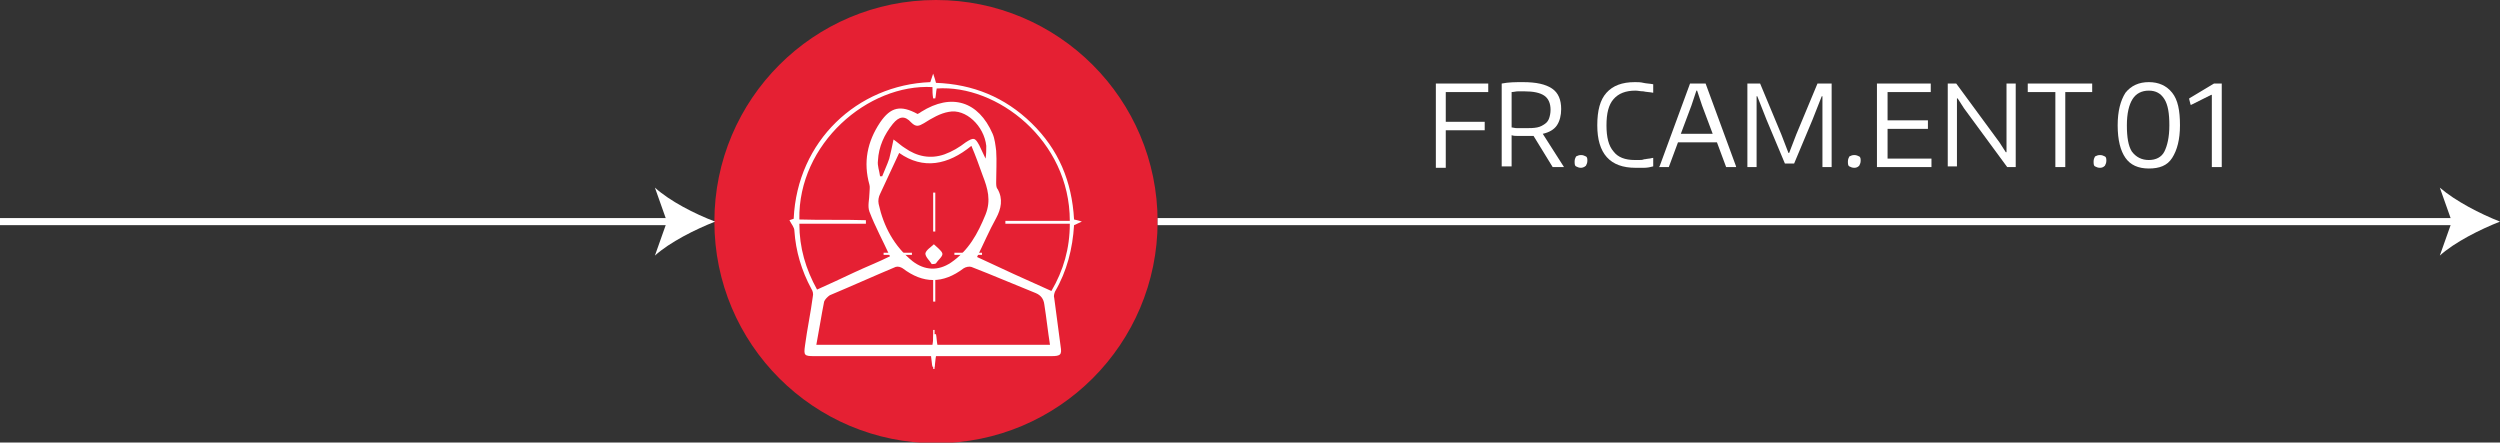 <?xml version="1.0" encoding="utf-8"?>
<!-- Generator: Adobe Illustrator 23.0.1, SVG Export Plug-In . SVG Version: 6.00 Build 0)  -->
<svg version="1.1" id="Layer_1" xmlns="http://www.w3.org/2000/svg" xmlns:xlink="http://www.w3.org/1999/xlink" x="0px" y="0px"
	 viewBox="0 0 353.1 62.5" style="enable-background:new 0 0 353.1 62.5;" xml:space="preserve">
<rect x="0" y="0" width="353.1" height="62.5" fill="#333333" stroke="none"/>
<style type="text/css">
	.st0{fill:#E52033;}
	.st1{fill:#FFFFFF;}
	.st2{fill:none;}
</style>
<title>event1</title>
<g>
	<g>
		<circle class="st0" cx="132.2" cy="31.3" r="31.3"/>
		<g>
			<g>
				<g>
					<path class="st1" d="M151.7,31c0.3,0.1,0.6,0.1,1.1,0.3c-0.5,0.2-0.8,0.4-1.1,0.5c-0.2,3.3-1,6.5-2.7,9.4
						c-0.1,0.3-0.2,0.6-0.1,0.9c0.3,2.3,0.6,4.5,0.9,6.8c0.2,1.2,0,1.4-1.3,1.4c-5,0-10,0-15,0c-0.4,0-0.8,0-1.3,0
						c-0.1,0.5-0.1,1-0.2,1.5c-0.1,0-0.2,0-0.3,0c-0.1-0.4-0.1-0.9-0.2-1.5c-0.4,0-0.7,0-1.1,0c-5.1,0-10.3,0-15.4,0
						c-1.4,0-1.5-0.1-1.3-1.5c0.3-2.3,0.8-4.6,1.1-6.9c0.1-0.4,0-0.8-0.2-1.1c-1.4-2.6-2.2-5.3-2.4-8.2c0-0.5-0.4-0.9-0.7-1.5
						c0,0,0.3-0.1,0.6-0.2c0.5-11,9-18.9,19.3-19.3c0.1-0.3,0.2-0.6,0.4-1.2c0.2,0.6,0.3,0.9,0.4,1.3c5.2,0.2,9.7,2,13.5,5.7
						C149.5,21.1,151.4,25.6,151.7,31z M131.7,12.3c-9.1-0.5-19,8-18.8,18.7c3.1,0.1,6.3,0,9.4,0.1c0,0.2,0,0.3,0,0.5
						c-3.1,0-6.2,0-9.4,0c0,3.4,0.9,6.4,2.5,9.3c1.8-0.8,3.5-1.6,5.2-2.4c1.7-0.8,3.5-1.5,5.1-2.3c-1-2.2-2.1-4.2-2.9-6.3
						c-0.3-0.8,0-1.8,0-2.6c0-0.4,0.1-0.9,0-1.2c-0.9-3.2-0.3-6.1,1.5-8.8c1.5-2.2,2.9-2.5,5.3-1.2c0.2-0.1,0.4-0.2,0.5-0.3
						c4.3-2.7,8.1-1.5,10.1,3.1c0.3,0.7,0.4,1.6,0.5,2.4c0.1,1.5,0,2.9,0,4.4c0,0.4,0,0.8,0.2,1c0.8,1.4,0.5,2.8-0.2,4.1
						c-1,1.8-1.8,3.7-2.7,5.5c3.4,1.6,6.9,3.2,10.5,4.8c1.7-2.9,2.6-6,2.6-9.5c-3.1,0-6.1,0-9.1,0c0-0.1,0-0.2,0-0.4c3,0,6,0,9.1,0
						c0-11.4-10.3-19.3-18.8-18.7c-0.1,0.5-0.1,1-0.2,1.4c-0.1,0-0.2,0-0.3,0C131.7,13.3,131.7,12.9,131.7,12.3z M148.3,48.7
						c-0.3-1.9-0.5-3.8-0.8-5.7c-0.1-0.8-0.5-1.3-1.2-1.6c-3-1.2-6-2.5-9.1-3.7c-0.3-0.1-0.8,0-1.1,0.2c-2.9,2.2-5.7,2.2-8.6,0
						c-0.3-0.2-0.7-0.3-1-0.2c-3.1,1.3-6.2,2.7-9.3,4c-0.3,0.2-0.7,0.6-0.8,0.9c-0.4,2-0.7,4-1.1,6.1c5.6,0,11,0,16.4,0
						c0.1-0.5,0.1-1,0.2-1.5c0.1,0,0.2,0,0.3,0c0.1,0.5,0.1,1,0.2,1.5C137.6,48.7,142.8,48.7,148.3,48.7z M127,21.6
						c-0.9,1.9-1.8,3.9-2.7,5.8c-0.2,0.4-0.3,0.9-0.2,1.4c0.7,3.2,2.2,6,4.8,8.1c1.7,1.3,3.6,1.4,5.4,0.2c2.5-1.7,3.8-4.1,4.9-6.8
						c0.8-2,0.3-3.7-0.4-5.5c-0.5-1.4-1-2.8-1.6-4.2C133.9,23.3,130.4,24,127,21.6z M124.3,24.9c0.1,0,0.2,0,0.3,0
						c0.3-0.8,0.7-1.6,1-2.5c0.2-0.8,0.4-1.7,0.6-2.7c0.7,0.5,1.1,0.9,1.6,1.2c1.7,1.2,3.6,1.6,5.6,0.9c1.1-0.4,2.1-1,3-1.7
						c1.1-0.7,1.3-0.7,1.9,0.4c0.3,0.6,0.6,1.3,0.9,1.9c0.1-0.6,0.1-1.2,0.1-1.8c-0.3-2.8-2.9-5.3-5.3-4.8c-1.2,0.2-2.4,0.9-3.5,1.6
						c-0.7,0.4-1.1,0.6-1.8-0.1c-0.9-1-1.7-0.9-2.6,0.2c-1.2,1.5-2,3.2-2.1,5.2C123.9,23.4,124.2,24.1,124.3,24.9z"/>
					<path class="st1" d="M131.8,52.1c0-1.8,0-3.7,0-5.5c0.1,0,0.2,0,0.2,0c0,1.8,0,3.7,0,5.5C131.9,52.1,131.8,52.1,131.8,52.1z"/>
					<path class="st1" d="M131.6,37.3c-0.3-0.5-0.9-1-0.9-1.5c0.1-0.5,0.8-0.9,1.2-1.3c0.4,0.4,1.1,0.9,1.2,1.3
						c0.1,0.4-0.6,0.9-0.9,1.4C132,37.3,131.8,37.3,131.6,37.3z"/>
					<path class="st1" d="M131.8,32.7c0-1.8,0-3.7,0-5.5c0.1,0,0.2,0,0.3,0c0,1.8,0,3.7,0,5.5C131.9,32.7,131.9,32.7,131.8,32.7z"/>
					<path class="st1" d="M124.8,35.7c1.3,0,2.6,0,4,0c0,0.1,0,0.2,0,0.3c-1.3,0-2.6,0-4,0C124.8,35.8,124.8,35.7,124.8,35.7z"/>
					<path class="st1" d="M134.8,35.7c1.3,0,2.6,0,3.9,0c0,0.1,0,0.2,0,0.3c-1.3,0-2.6,0-3.9,0C134.8,35.9,134.8,35.8,134.8,35.7z"
						/>
					<path class="st1" d="M132.1,38.6c0,1.3,0,2.6,0,4c-0.1,0-0.2,0-0.3,0c0-1.3,0-2.7,0-4C131.9,38.6,132,38.6,132.1,38.6z"/>
				</g>
			</g>
		</g>
	</g>
	<g>
		<line class="st2" x1="0" y1="31.3" x2="101" y2="31.3"/>
		<g>
			<rect y="30.8" class="st1" width="94.9" height="1"/>
			<g>
				<path class="st1" d="M101,31.3c-2.8,1.1-6.4,2.9-8.5,4.8l1.7-4.8l-1.7-4.8C94.6,28.4,98.1,30.2,101,31.3z"/>
			</g>
		</g>
	</g>
	<g>
		<line class="st2" x1="163.5" y1="31.3" x2="353.1" y2="31.3"/>
		<g>
			<rect x="163.5" y="30.8" class="st1" width="183.6" height="1"/>
			<g>
				<path class="st1" d="M353.1,31.3c-2.8,1.1-6.4,2.9-8.5,4.8l1.7-4.8l-1.7-4.8C346.8,28.4,350.3,30.2,353.1,31.3z"/>
			</g>
		</g>
	</g>
	<g>
		<g>
			<path class="st1" d="M202.8,11.8h7.4V13h-6v4.2h5.5v1.2h-5.5v5.3h-1.4V11.8z"/>
			<path class="st1" d="M216.6,19.2c-0.2,0-0.4,0-0.7,0c-0.2,0-0.5,0-0.7,0s-0.5,0-0.8,0s-0.6,0-0.9-0.1v4.4h-1.4V11.8
				c1-0.2,2-0.2,3-0.2c1.9,0,3.2,0.3,4.1,0.9c0.9,0.6,1.3,1.6,1.3,2.9c0,0.9-0.2,1.7-0.6,2.3c-0.4,0.6-1.1,1-2,1.2l3,4.7h-1.6
				L216.6,19.2z M215.4,18.1c0.7,0,1.2,0,1.7-0.1s0.8-0.3,1.1-0.5s0.5-0.5,0.6-0.8s0.2-0.7,0.2-1.2c0-0.9-0.3-1.6-0.9-2
				c-0.6-0.4-1.5-0.6-2.8-0.6c-0.3,0-0.6,0-0.9,0c-0.3,0-0.6,0.1-0.9,0.1v5c0.2,0,0.4,0.1,0.8,0.1C214.7,18.1,215,18.1,215.4,18.1z"
				/>
			<path class="st1" d="M223.3,23.7c-0.3,0-0.5-0.1-0.7-0.2s-0.2-0.4-0.2-0.7c0-0.3,0.1-0.5,0.2-0.7c0.2-0.1,0.4-0.2,0.7-0.2
				s0.5,0.1,0.7,0.2s0.2,0.4,0.2,0.6c0,0.3-0.1,0.5-0.2,0.7C223.8,23.6,223.5,23.7,223.3,23.7z"/>
			<path class="st1" d="M231,23.7c-3.6,0-5.4-2-5.4-6c0-2.1,0.4-3.6,1.3-4.6c0.9-1,2.2-1.5,4-1.5c0.4,0,0.8,0,1.2,0.1
				s0.9,0.1,1.4,0.2v1.2c-0.5-0.1-1-0.1-1.4-0.2c-0.4,0-0.8-0.1-1.1-0.1c-1.4,0-2.4,0.4-3.1,1.2c-0.7,0.8-1,2-1,3.7s0.3,2.9,1,3.7
				c0.6,0.8,1.6,1.2,3,1.2c0.2,0,0.4,0,0.6,0c0.2,0,0.5,0,0.7-0.1c0.2,0,0.5-0.1,0.7-0.1s0.4-0.1,0.6-0.1v1.2
				c-0.4,0.1-0.8,0.2-1.3,0.2C231.8,23.7,231.4,23.7,231,23.7z"/>
			<path class="st1" d="M234.4,23.5l4.3-11.7h2.2l4.3,11.7v0.1h-1.4l-1.3-3.5H237l-1.3,3.5h-1.4L234.4,23.5L234.4,23.5z M241.9,18.9
				l-1.5-4l-0.7-2.1h-0.1l-0.7,2.1l-1.5,4H241.9z"/>
			<path class="st1" d="M246.6,11.8h2l3,7.2l1,2.6h0.1l1-2.6l3-7.2h2v11.8h-1.3v-10h-0.1l-1.3,3.3l-2.6,6.2h-1.3l-2.6-6.2l-1.3-3.3
				h-0.1v10h-1.3V11.8H246.6z"/>
			<path class="st1" d="M261.9,23.7c-0.3,0-0.5-0.1-0.7-0.2s-0.2-0.4-0.2-0.7c0-0.3,0.1-0.5,0.2-0.7c0.2-0.1,0.4-0.2,0.7-0.2
				c0.3,0,0.5,0.1,0.7,0.2s0.2,0.4,0.2,0.6c0,0.3-0.1,0.5-0.2,0.7C262.4,23.6,262.2,23.7,261.9,23.7z"/>
			<path class="st1" d="M265.2,11.8h7.5V13h-6.1v4h5.7v1.2h-5.7v4.2h6.2v1.2h-7.7V11.8H265.2z"/>
			<path class="st1" d="M275.1,11.8h1.2l6.1,8.3l0.9,1.4h0.1v-9.7h1.3v11.8h-1.2l-6.1-8.3l-0.9-1.4h-0.1v9.6h-1.3V11.8z"/>
			<path class="st1" d="M290.2,13h-3.8v-1.2h9.1V13h-3.8v10.6h-1.4V13H290.2z"/>
			<path class="st1" d="M296.6,23.7c-0.3,0-0.5-0.1-0.7-0.2s-0.2-0.4-0.2-0.7c0-0.3,0.1-0.5,0.2-0.7c0.2-0.1,0.4-0.2,0.7-0.2
				c0.3,0,0.5,0.1,0.7,0.2s0.2,0.4,0.2,0.6c0,0.3-0.1,0.5-0.2,0.7C297.1,23.6,296.9,23.7,296.6,23.7z"/>
			<path class="st1" d="M303.5,23.8c-1.5,0-2.6-0.5-3.3-1.5s-1.1-2.5-1.1-4.6c0-2,0.4-3.5,1.1-4.6c0.8-1,1.9-1.5,3.3-1.5
				s2.5,0.5,3.3,1.5s1.1,2.5,1.1,4.6c0,2-0.4,3.5-1.1,4.6S305,23.8,303.5,23.8z M303.5,22.6c1,0,1.8-0.4,2.2-1.2s0.7-2,0.7-3.7
				s-0.2-2.9-0.7-3.7s-1.2-1.2-2.2-1.2s-1.8,0.4-2.3,1.2s-0.8,2-0.8,3.7s0.2,2.9,0.7,3.7C301.7,22.2,302.5,22.6,303.5,22.6z"/>
			<path class="st1" d="M312.3,13.4L312.3,13.4l-2.8,1.4h-0.1l-0.2-0.8v-0.1l3.5-2.1h1.1v11.8h-1.4V13.4H312.3z"/>
		</g>
	</g>
</g>
</svg>
